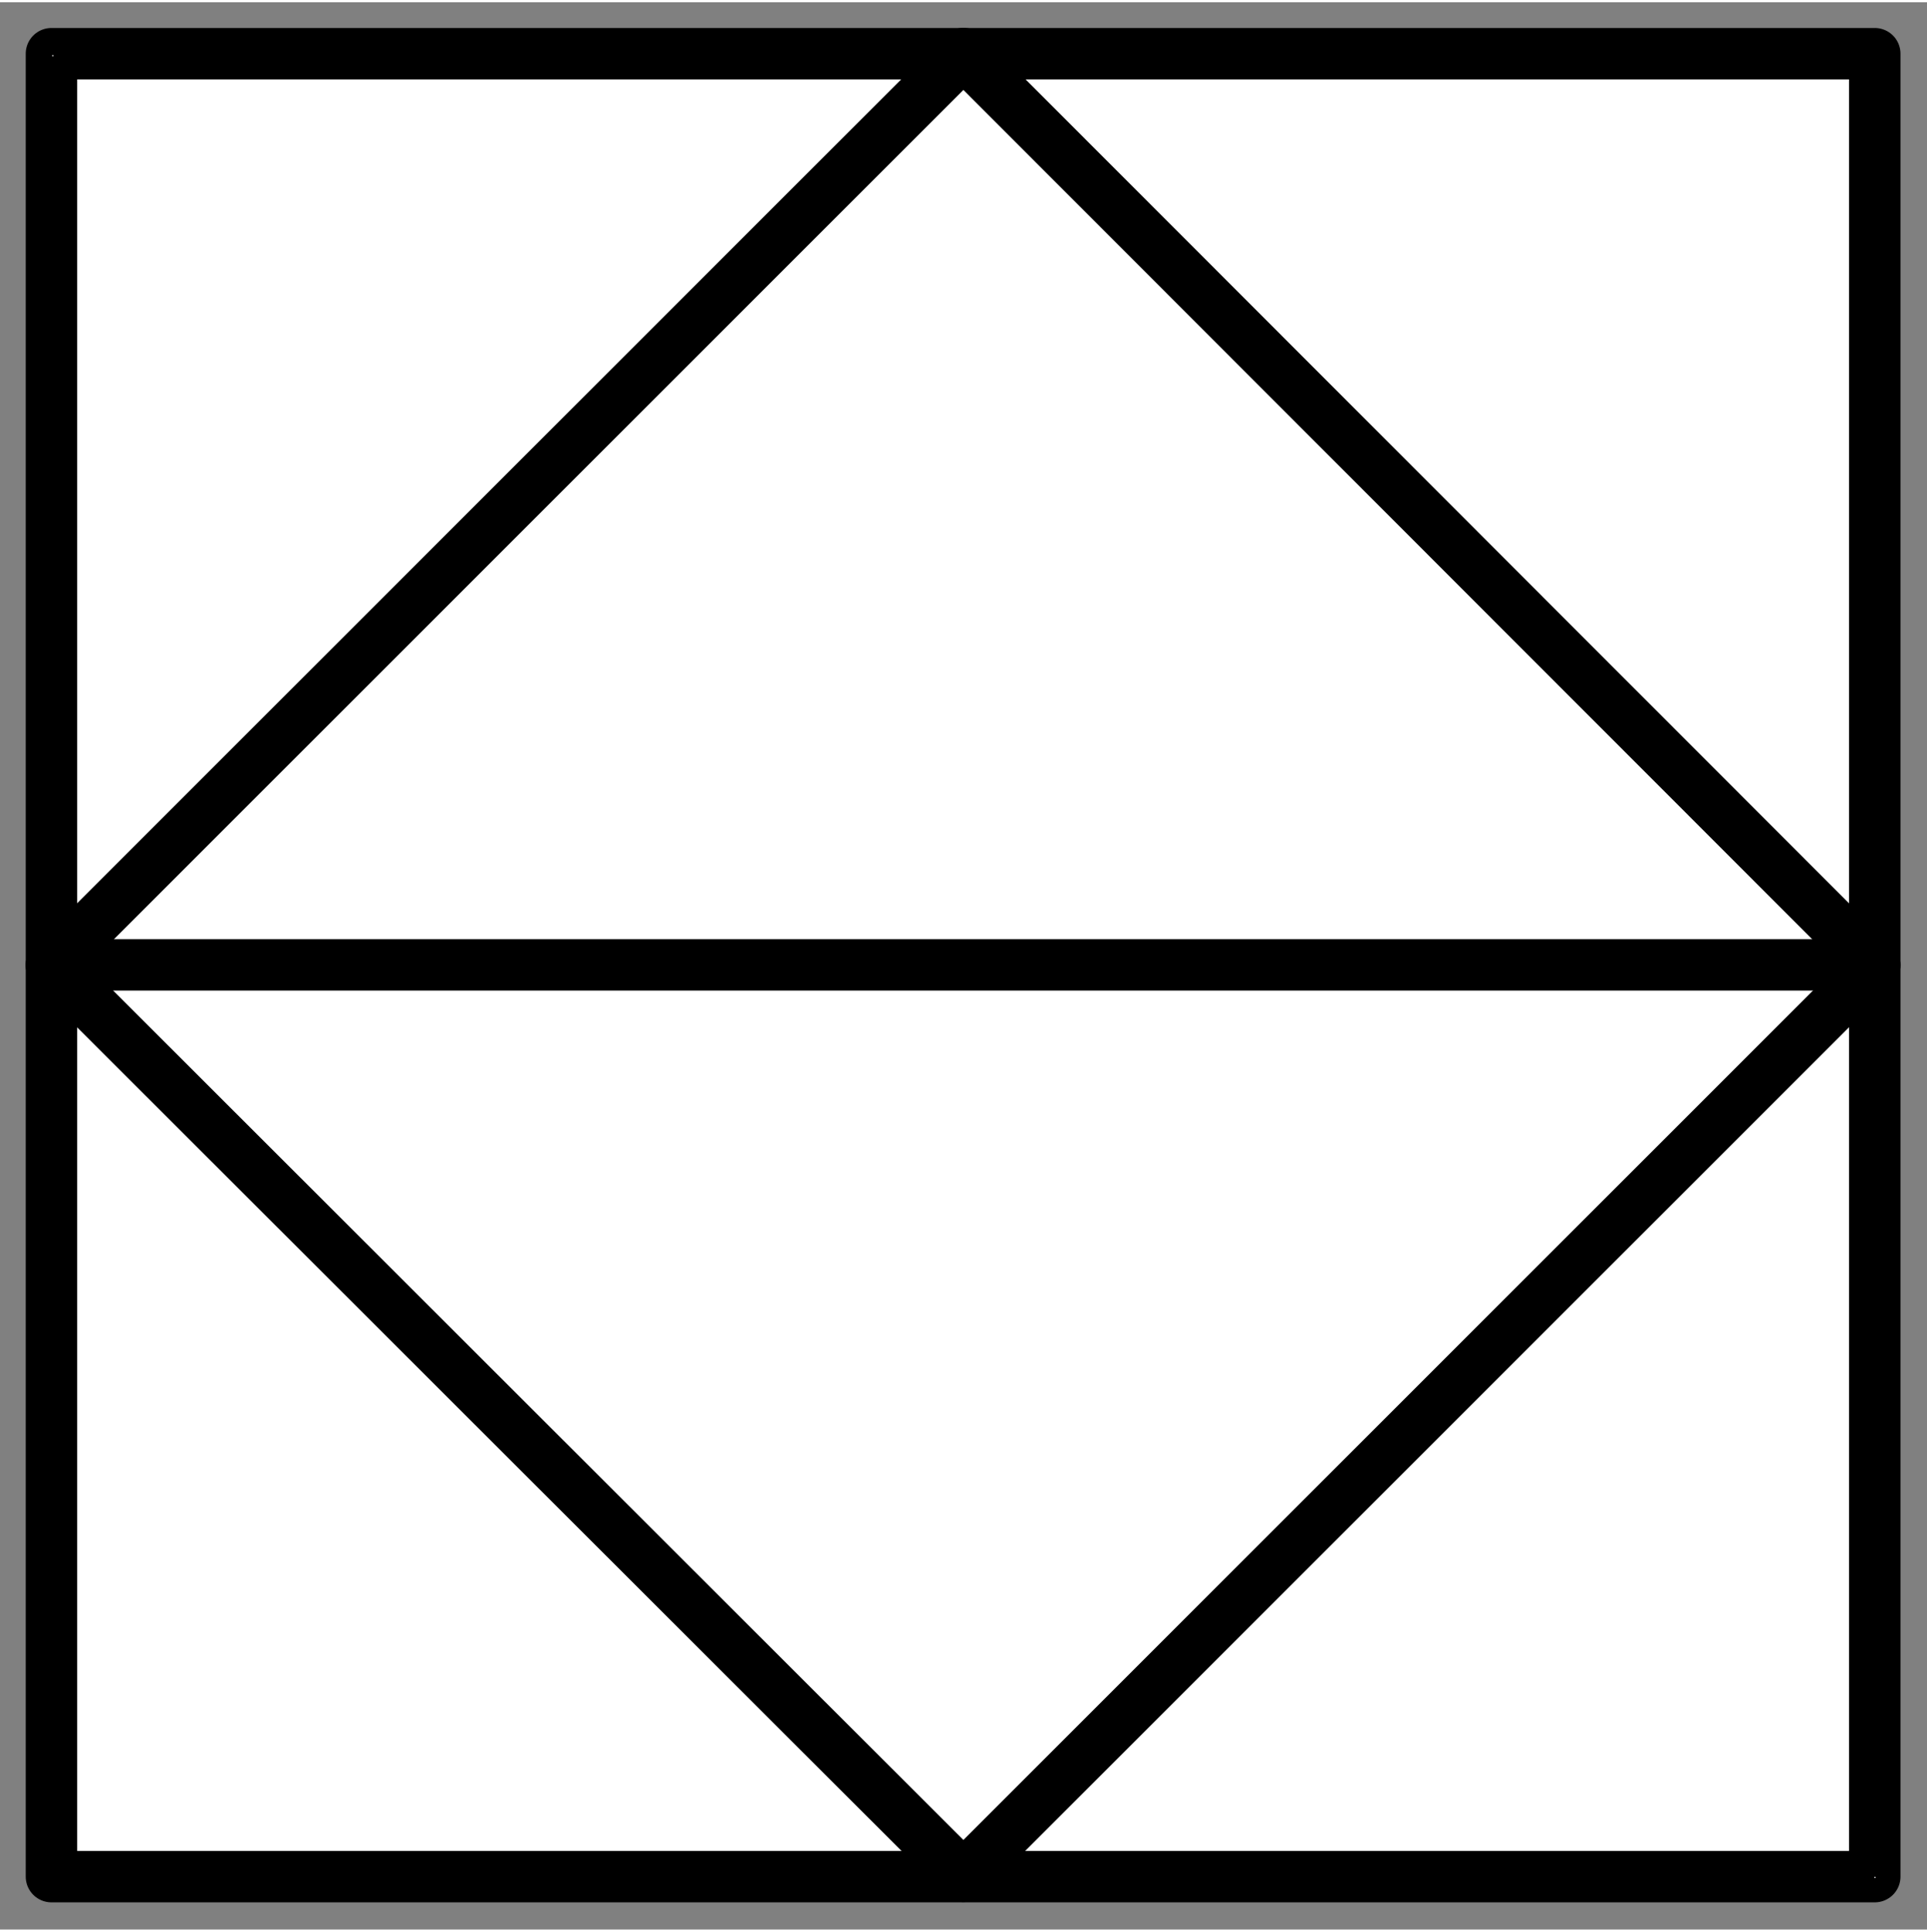 <?xml version="1.0" encoding="UTF-8" standalone="no"?>
<!DOCTYPE svg PUBLIC "-//W3C//DTD SVG 1.0//EN" "C:\SeeVisioDTD\svg10.dtd">
<!-- Généré par Microsoft Visio 11.0, SVG Export, v1.0 FL_EI010401.svg Page 1 -->
<!--
/*******************************************************************************
* Copyright (c) 2010-2016 ITER Organization.
* All rights reserved. This program and the accompanying materials
* are made available under the terms of the Eclipse Public License v1.0
* which accompanies this distribution, and is available at
* http://www.eclipse.org/legal/epl-v10.html
******************************************************************************/
-->
<svg xmlns="http://www.w3.org/2000/svg" xmlns:v="http://schemas.microsoft.com/visio/2003/SVGExtensions/" width="0.374in"
		height="0.375in" viewBox="0 0 26.963 26.972" xml:space="preserve" color-interpolation-filters="sRGB" class="st6">
	<rect x="0" y="0" width="26.963" height="26.972" fill="#808080" stroke="none"/>
	<v:documentProperties v:langID="1036" v:metric="true" v:viewMarkup="false"/>
	<style type="text/css">
	<![CDATA[
		.st1 {fill:#ffffff;stroke:#000000;stroke-linecap:round;stroke-linejoin:round;stroke-width:0.72}
		.st2 {fill:none;stroke:#000000;stroke-linecap:round;stroke-linejoin:round;stroke-width:0.72}
		.st3 {fill:none}
		.st4 {stroke:#000000;stroke-linecap:round;stroke-linejoin:round;stroke-width:0.72}
		.st5 {fill:#ffffff;stroke:none;stroke-linecap:round;stroke-linejoin:round;stroke-width:0.72}
		.st6 {fill:none;fill-rule:evenodd;font-size:12;overflow:visible;stroke-linecap:square;stroke-miterlimit:3}
	]]>
	</style>
	<g v:mID="0" v:index="1" v:groupContext="foregroundPage">
		<title>Page 1</title>
		<v:pageProperties v:drawingScale="0.0393701" v:pageScale="0.0393701" v:drawingUnits="24" v:shadowOffsetX="8.50394"
				v:shadowOffsetY="-8.50394"/>
		<g id="group1-1" transform="translate(0.72,-0.74)" v:mID="1" v:groupContext="group">
			<v:userDefs>
				<v:ud v:nameU="guid" v:prompt="" v:val="VT4({81B256AD-CC27-472D-A250-464AA1D599D2})"/>
				<v:ud v:nameU="GUID_M" v:prompt="" v:val="VT4({81B256AD-CC27-472D-A250-464AA1D599D2})"/>
				<v:ud v:nameU="Bob_Guid" v:prompt="" v:val="VT4()"/>
				<v:ud v:nameU="Xpo_Guid" v:prompt="" v:val="VT4({81B256AD-CC27-472D-A250-464AA1D599D2})"/>
			</v:userDefs>
			<title>SV_GROUP</title>
			<g id="group2-2" v:mID="2" v:groupContext="group">
				<v:userDefs>
					<v:ud v:nameU="guid" v:prompt="" v:val="VT4({D10834FF-DA8C-4446-8CB4-C2AB9A6BF153})"/>
					<v:ud v:nameU="GUID_M" v:prompt="" v:val="VT4({D10834FF-DA8C-4446-8CB4-C2AB9A6BF153})"/>
					<v:ud v:nameU="Bob_Guid" v:prompt="" v:val="VT4()"/>
					<v:ud v:nameU="Xpo_Guid" v:prompt="" v:val="VT4({D10834FF-DA8C-4446-8CB4-C2AB9A6BF153})"/>
				</v:userDefs>
				<title>SV_GROUP</title>
				<g id="shape3-3" v:mID="3" v:groupContext="shape">
					<title>Feuille.3</title>
					<v:userDefs>
						<v:ud v:nameU="guid" v:prompt="" v:val="VT4({C5C75957-132C-463A-B1D7-87C97F19A03C})"/>
						<v:ud v:nameU="GUID_M" v:prompt="" v:val="VT4({C5C75957-132C-463A-B1D7-87C97F19A03C})"/>
						<v:ud v:nameU="Bob_Guid" v:prompt="" v:val="VT4()"/>
					</v:userDefs>
					<rect x="0" y="1.46" width="25.512" height="25.512" class="st1"/>
				</g>
				<g id="shape4-5" v:mID="4" v:groupContext="shape" transform="translate(0,-0.002)">
					<title>Feuille.4</title>
					<v:userDefs>
						<v:ud v:nameU="guid" v:prompt="" v:val="VT4({973B6E1D-11B5-4B62-9E5E-1FBA50995F5D})"/>
						<v:ud v:nameU="GUID_M" v:prompt="" v:val="VT4({973B6E1D-11B5-4B62-9E5E-1FBA50995F5D})"/>
						<v:ud v:nameU="Bob_Guid" v:prompt="" v:val="VT4()"/>
					</v:userDefs>
					<path d="M25.51 14.22 L12.76 26.97 L0 14.22 L12.76 1.46 L25.51 14.22 Z" class="st2"/>
				</g>
			</g>
			<g id="shape5-7" v:mID="5" v:groupContext="shape" transform="translate(0,-12.758)">
				<title>Feuille.5</title>
				<v:userDefs>
					<v:ud v:nameU="guid" v:prompt="" v:val="VT4({DFCA2FB8-5075-4B68-AC9C-7626BB345E9E})"/>
					<v:ud v:nameU="GUID_M" v:prompt="" v:val="VT4({DFCA2FB8-5075-4B68-AC9C-7626BB345E9E})"/>
					<v:ud v:nameU="Bob_Guid" v:prompt="" v:val="VT4()"/>
				</v:userDefs>
				<path d="M0 26.97 L25.51 26.97 L0 26.97 Z" class="st3"/>
				<path d="M0 26.97 L25.51 26.97" class="st4"/>
			</g>
		</g>
		<g id="group6-10" transform="translate(0.731,-0.72)" v:mID="6" v:groupContext="group">
			<title>format_img</title>
			<g id="shape7-11" v:mID="7" v:groupContext="shape" transform="translate(0,-25.496)">
				<title>point1</title>
				<rect x="0" y="26.956" width="0.016" height="0.016" class="st5"/>
			</g>
			<g id="shape8-13" v:mID="8" v:groupContext="shape" transform="translate(25.496,0)">
				<title>point2</title>
				<rect x="0" y="26.956" width="0.016" height="0.016" class="st5"/>
			</g>
		</g>
	</g>
</svg>
